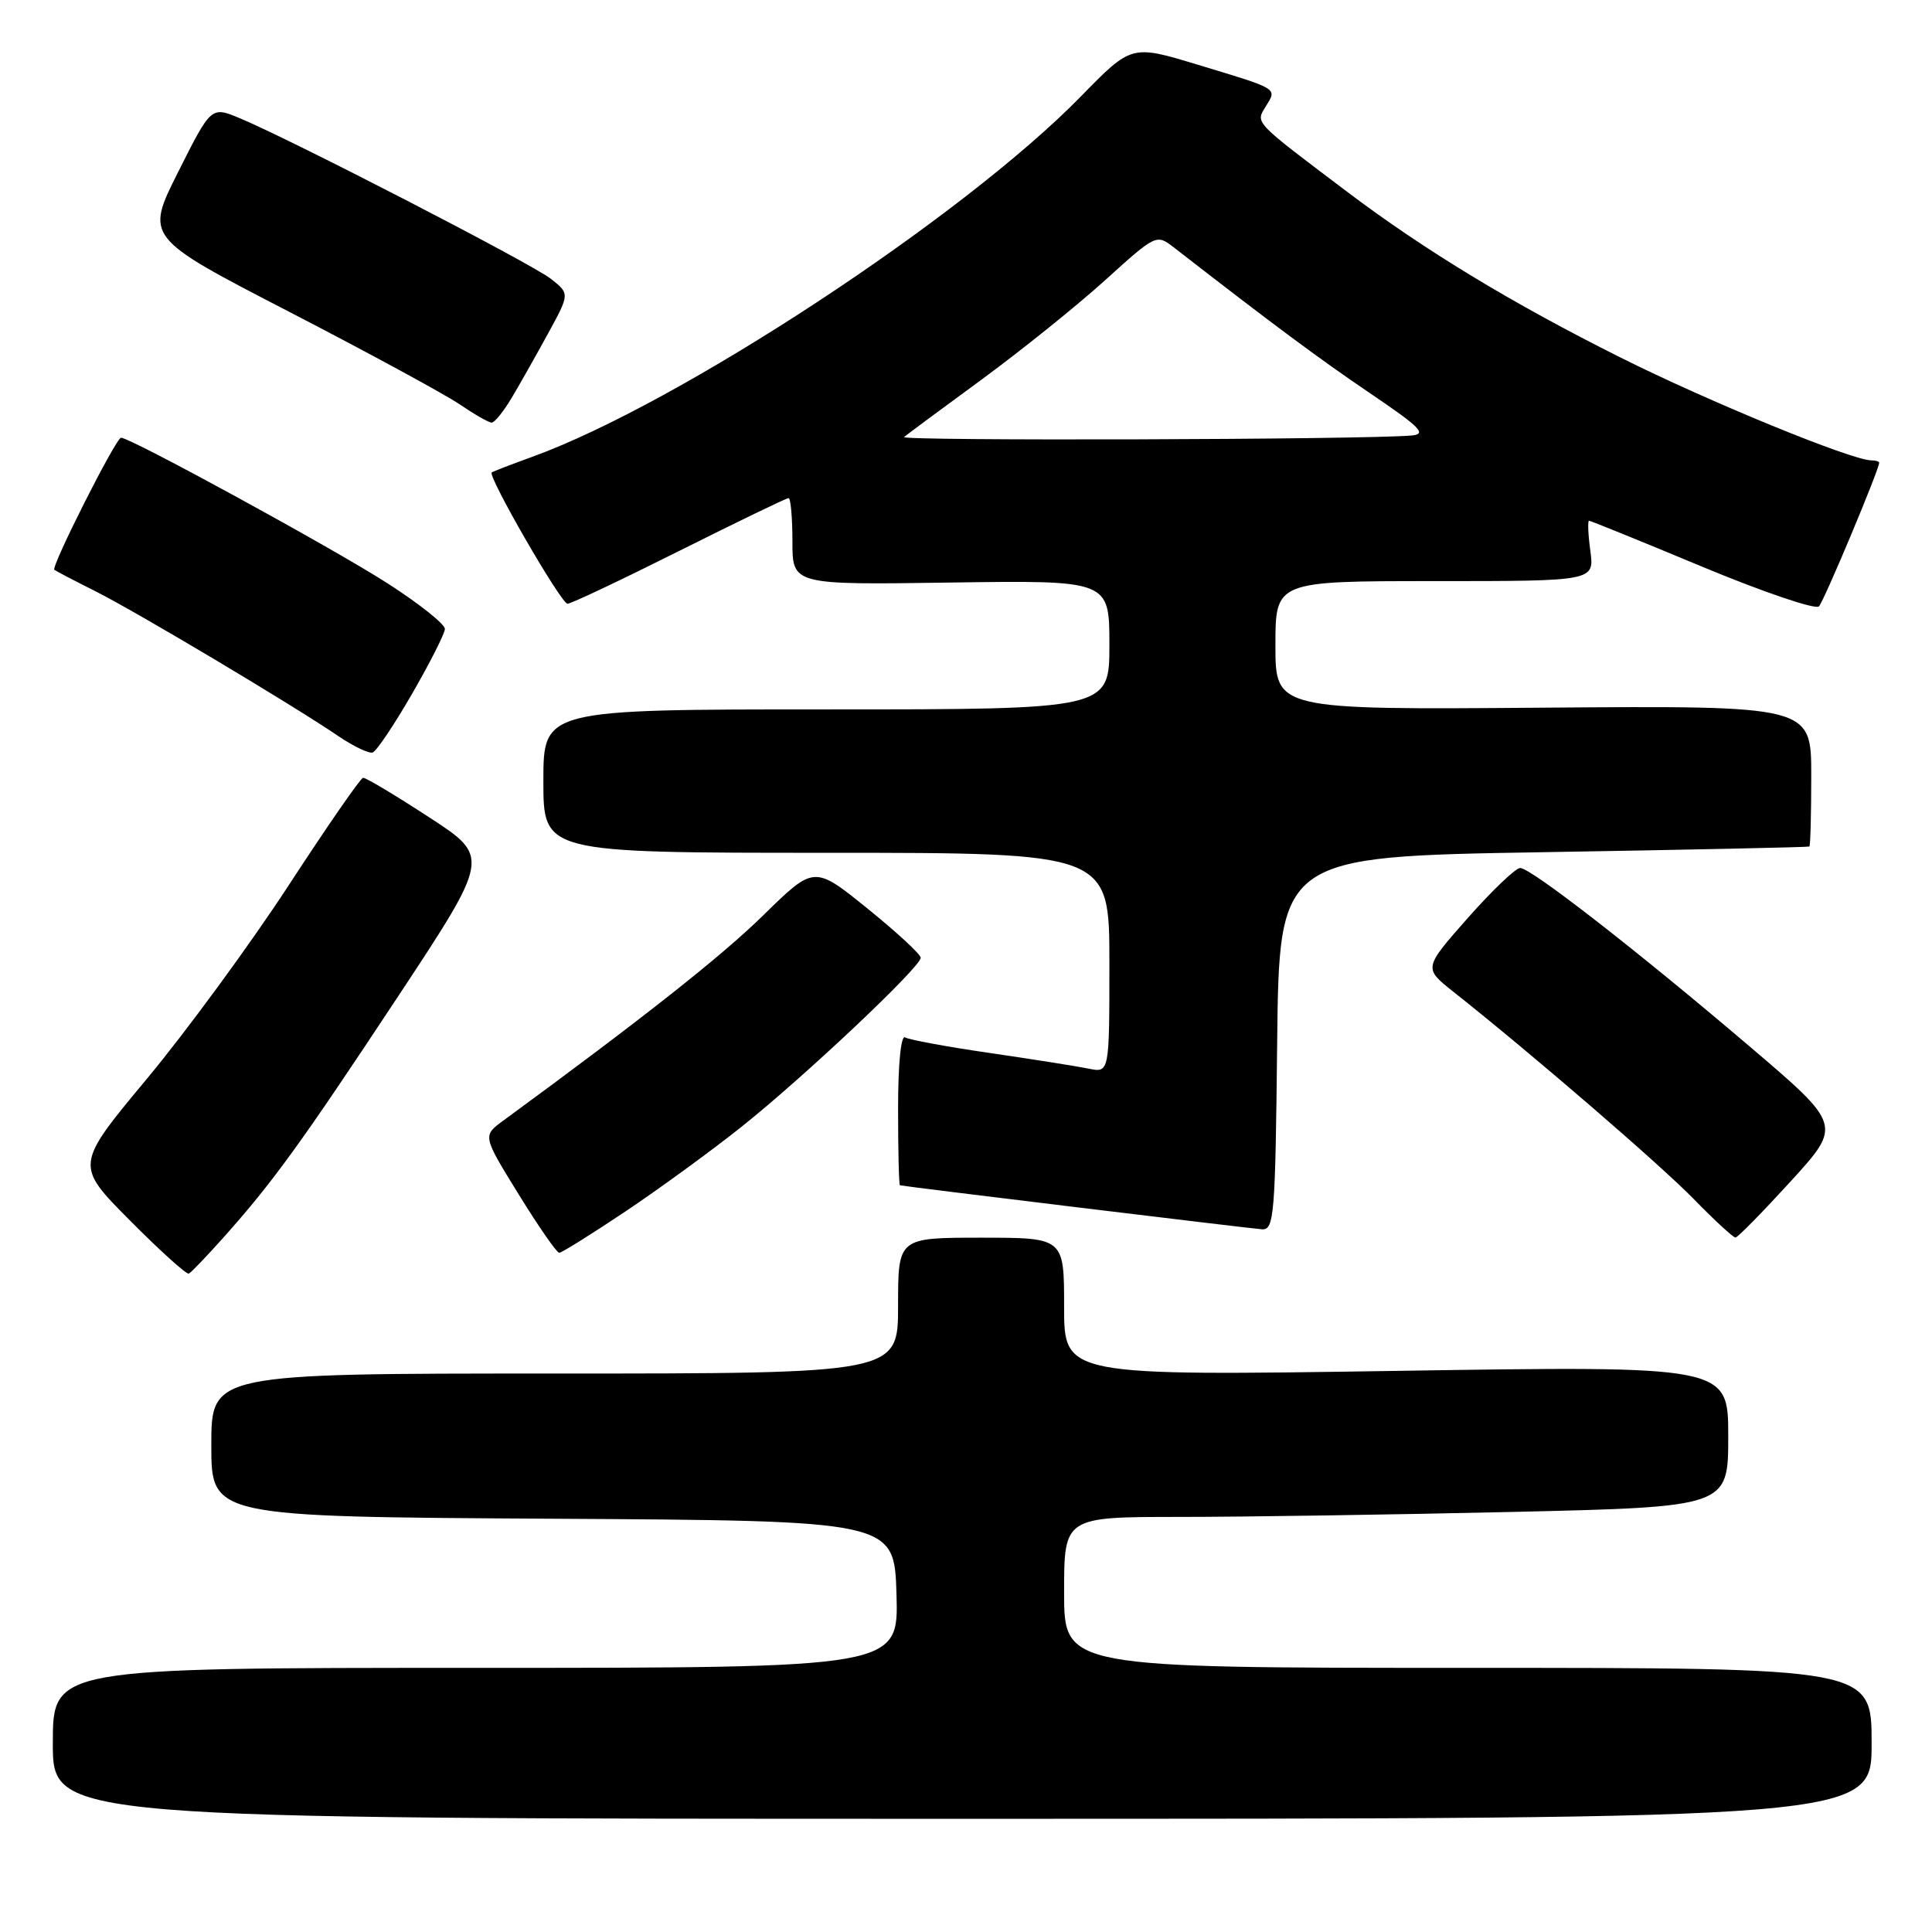 <?xml version="1.0" encoding="UTF-8" standalone="no"?>
<!DOCTYPE svg PUBLIC "-//W3C//DTD SVG 1.1//EN" "http://www.w3.org/Graphics/SVG/1.1/DTD/svg11.dtd" >
<svg xmlns="http://www.w3.org/2000/svg" xmlns:xlink="http://www.w3.org/1999/xlink" version="1.1" viewBox="0 0 256 256">
 <g >
 <path fill="currentColor"
d=" M 248.00 231.00 C 248.00 221.00 248.00 221.00 194.50 221.00 C 141.00 221.00 141.00 221.00 141.00 211.00 C 141.00 201.00 141.00 201.00 156.34 201.00 C 164.77 201.00 184.57 200.70 200.34 200.34 C 229.00 199.68 229.00 199.68 229.00 190.32 C 229.00 180.97 229.00 180.97 185.00 181.65 C 141.00 182.32 141.00 182.32 141.00 173.16 C 141.00 164.00 141.00 164.00 130.00 164.00 C 119.00 164.00 119.00 164.00 119.00 173.00 C 119.00 182.00 119.00 182.00 73.50 182.00 C 28.00 182.00 28.00 182.00 28.00 191.49 C 28.00 200.98 28.00 200.98 73.25 201.24 C 118.50 201.50 118.50 201.50 118.79 211.25 C 119.07 221.00 119.07 221.00 63.04 221.00 C 7.00 221.00 7.00 221.00 7.00 231.00 C 7.00 241.00 7.00 241.00 127.50 241.00 C 248.00 241.00 248.00 241.00 248.00 231.00 Z  M 29.59 164.00 C 36.20 156.59 39.85 151.54 52.70 132.10 C 64.95 113.55 64.95 113.55 56.84 108.28 C 52.38 105.37 48.45 103.02 48.11 103.06 C 47.78 103.09 43.34 109.50 38.25 117.31 C 33.16 125.11 24.70 136.65 19.46 142.95 C 9.94 154.39 9.94 154.39 17.20 161.70 C 21.19 165.72 24.71 168.90 25.02 168.76 C 25.33 168.62 27.38 166.47 29.59 164.00 Z  M 82.85 160.54 C 87.33 157.54 94.26 152.49 98.25 149.31 C 106.55 142.70 122.00 128.13 122.00 126.91 C 122.00 126.45 118.82 123.52 114.94 120.38 C 107.88 114.68 107.88 114.68 101.19 121.23 C 95.64 126.68 85.18 134.94 66.67 148.50 C 63.94 150.50 63.94 150.50 68.72 158.25 C 71.35 162.51 73.77 166.00 74.10 166.00 C 74.43 166.00 78.36 163.54 82.85 160.54 Z  M 237.29 156.52 C 244.07 149.08 244.07 149.08 231.79 138.62 C 216.79 125.85 202.87 115.03 201.43 115.01 C 200.84 115.01 197.72 117.99 194.49 121.64 C 188.63 128.28 188.63 128.28 192.55 131.39 C 203.02 139.68 220.02 154.35 224.46 158.91 C 227.19 161.71 229.67 163.99 229.96 163.98 C 230.26 163.97 233.55 160.61 237.29 156.52 Z  M 169.23 138.25 C 169.50 113.50 169.50 113.50 204.50 112.92 C 223.75 112.60 239.61 112.26 239.75 112.17 C 239.89 112.08 240.00 107.84 240.00 102.75 C 240.00 93.50 240.00 93.50 204.50 93.77 C 169.00 94.05 169.00 94.05 169.00 85.52 C 169.00 77.00 169.00 77.00 190.13 77.00 C 211.26 77.00 211.26 77.00 210.73 73.00 C 210.43 70.80 210.36 69.00 210.56 69.00 C 210.76 69.00 217.51 71.74 225.57 75.10 C 233.62 78.45 240.57 80.81 241.02 80.35 C 241.70 79.63 249.00 62.22 249.00 61.31 C 249.00 61.14 248.53 61.00 247.96 61.00 C 245.39 61.00 226.36 53.20 214.74 47.38 C 200.35 40.18 188.79 33.18 178.50 25.41 C 166.00 15.97 166.35 16.34 167.73 14.09 C 169.22 11.66 169.53 11.85 158.72 8.58 C 149.93 5.91 149.93 5.91 143.22 12.78 C 127.56 28.79 89.93 53.51 70.50 60.54 C 67.75 61.54 65.35 62.46 65.16 62.60 C 64.56 63.03 74.35 80.00 75.20 80.00 C 75.66 80.00 82.31 76.85 90.00 73.00 C 97.69 69.15 104.20 66.00 104.49 66.00 C 104.77 66.00 105.00 68.59 105.00 71.75 C 105.00 77.50 105.00 77.50 126.00 77.19 C 147.00 76.89 147.00 76.89 147.00 85.44 C 147.00 94.00 147.00 94.00 109.50 94.00 C 72.00 94.00 72.00 94.00 72.00 103.50 C 72.00 113.00 72.00 113.00 109.50 113.00 C 147.00 113.00 147.00 113.00 147.00 127.58 C 147.00 142.16 147.00 142.16 144.25 141.60 C 142.74 141.29 136.86 140.36 131.18 139.53 C 125.50 138.71 120.44 137.77 119.93 137.46 C 119.38 137.12 119.00 140.99 119.00 146.94 C 119.00 152.47 119.11 157.03 119.25 157.06 C 119.94 157.23 165.75 162.79 167.23 162.89 C 168.83 162.99 168.99 161.01 169.23 138.25 Z  M 54.59 91.95 C 56.96 87.85 58.92 83.98 58.95 83.35 C 58.98 82.71 55.51 79.96 51.25 77.23 C 43.90 72.53 17.30 58.00 16.04 58.00 C 15.37 58.00 6.74 75.09 7.20 75.50 C 7.36 75.64 9.81 76.92 12.64 78.34 C 18.07 81.07 38.73 93.38 44.85 97.55 C 46.85 98.90 48.88 99.87 49.38 99.71 C 49.88 99.54 52.23 96.05 54.59 91.95 Z  M 67.78 52.75 C 68.85 50.96 71.02 47.12 72.61 44.21 C 75.50 38.92 75.50 38.92 73.00 36.95 C 70.46 34.94 38.63 18.52 31.74 15.65 C 27.98 14.09 27.98 14.09 23.61 22.78 C 19.25 31.46 19.25 31.46 38.27 41.29 C 48.73 46.70 58.90 52.22 60.88 53.56 C 62.85 54.90 64.77 56.00 65.15 56.00 C 65.53 56.00 66.71 54.54 67.78 52.75 Z  M 119.79 57.91 C 120.18 57.58 124.83 54.13 130.13 50.25 C 135.42 46.36 142.78 40.44 146.48 37.09 C 153.12 31.07 153.24 31.01 155.48 32.74 C 168.89 43.15 174.69 47.46 181.50 52.08 C 188.28 56.67 189.12 57.53 187.00 57.71 C 180.60 58.26 119.17 58.44 119.79 57.91 Z "/>
</g>
</svg>